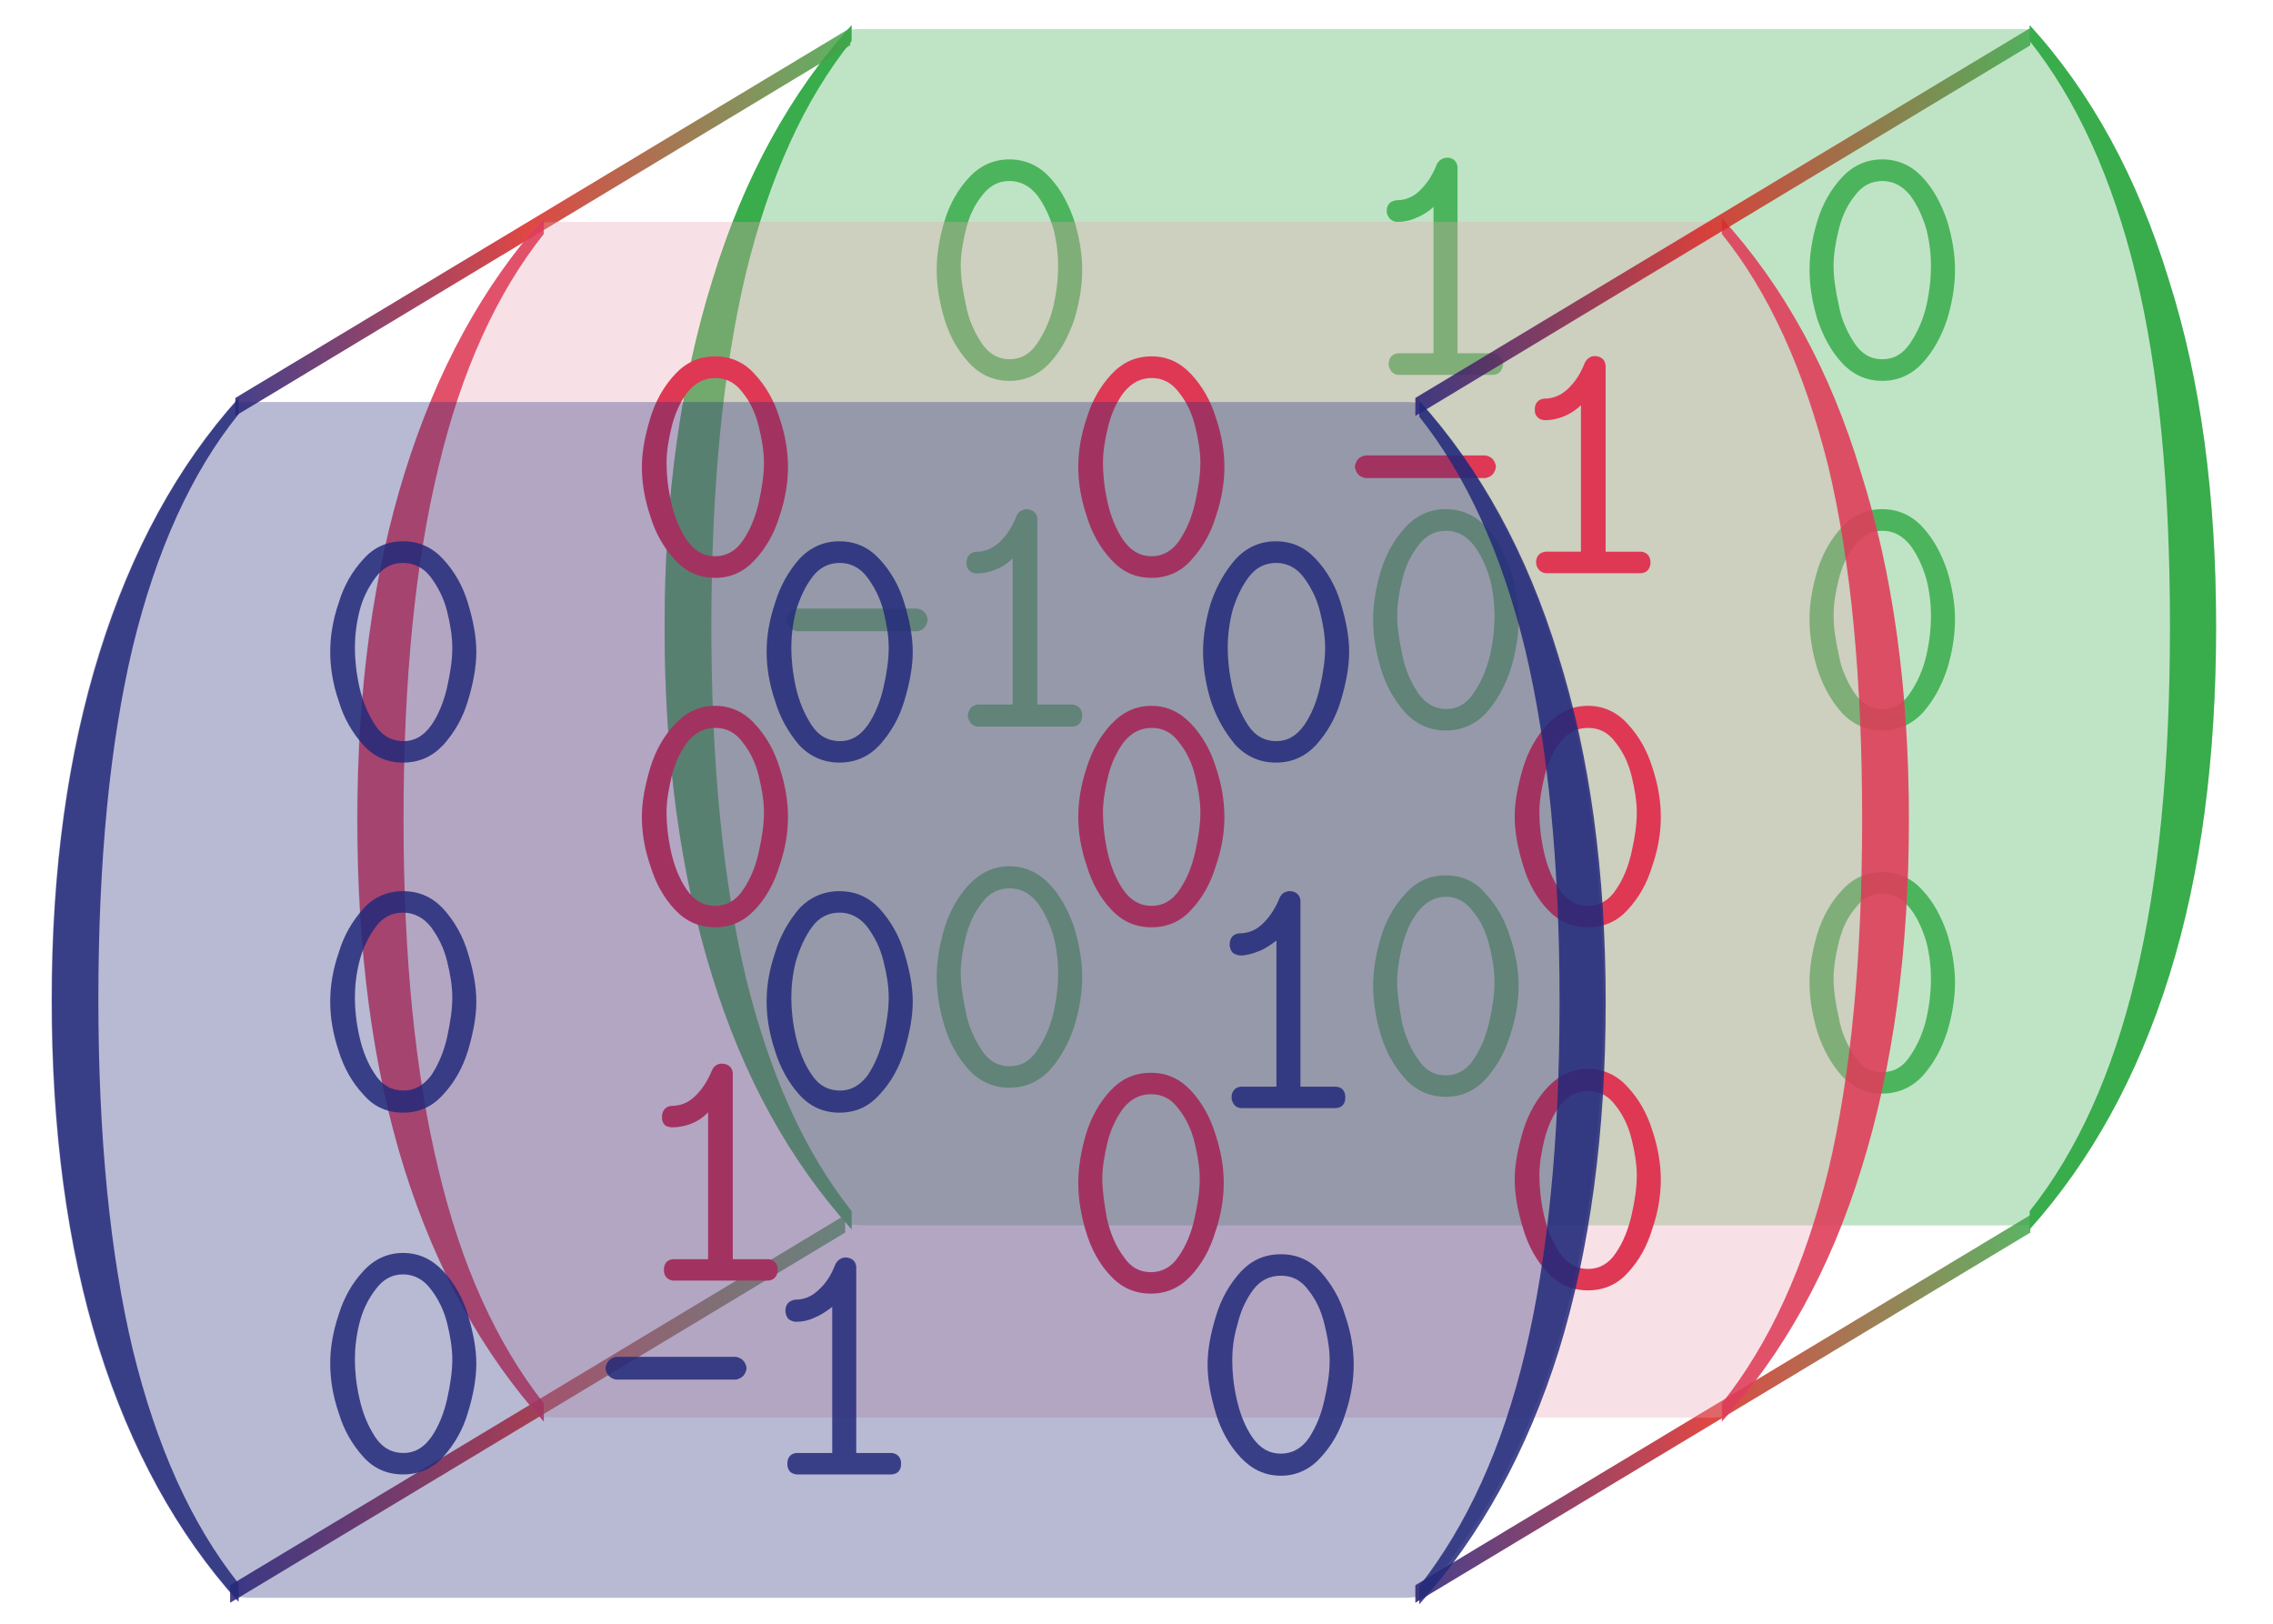 <?xml version="1.0" encoding="UTF-8" standalone="no"?>
<!-- Created with Inkscape (http://www.inkscape.org/) -->

<svg
   width="350"
   height="250"
   version="1.1"
   id="svg218"
   sodipodi:docname="Epsilontensor.svg"
   inkscape:version="1.2.1 (9c6d41e, 2022-07-14)"
   xmlns:inkscape="http://www.inkscape.org/namespaces/inkscape"
   xmlns:sodipodi="http://sodipodi.sourceforge.net/DTD/sodipodi-0.dtd"
   xmlns="http://www.w3.org/2000/svg"
   xmlns:svg="http://www.w3.org/2000/svg">
  <defs
     id="defs222" />
  <sodipodi:namedview
     id="namedview220"
     pagecolor="#ffffff"
     bordercolor="#000000"
     borderopacity="0.25"
     inkscape:showpageshadow="2"
     inkscape:pageopacity="0.0"
     inkscape:pagecheckerboard="0"
     inkscape:deskcolor="#d1d1d1"
     showgrid="false"
     inkscape:zoom="0.6795789"
     inkscape:cx="210.42443"
     inkscape:cy="129.49195"
     inkscape:window-width="1309"
     inkscape:window-height="456"
     inkscape:window-x="0"
     inkscape:window-y="25"
     inkscape:window-maximized="0"
     inkscape:current-layer="svg218" />
  <g
     id="greenlayer"
     transform="translate(-151.564,1.471)">
    <g
       id="g22">
      <g
         id="g24">
        <g
           id="g26">
          <path
             d="m 464.1,187.1 v 0.7 c 9.4,-10.5 16.6,-23.5 21.5,-39.1 4.9,-15.8 7.2,-33.6 7.2,-53.7 0,-19.96 -2.3,-37.78 -7.3,-53.45 C 480.7,25.87 473.6,12.82 464.1,2.402 v 0.68 c -0.6,-0.09 -1.1,-0.09 -1.7,-0.09 H 284.7 c -0.7,0 -1.4,0 -2,0.09 V 2.4 c -9.4,10.42 -16.6,23.47 -21.4,39.15 -4.9,15.67 -7.4,33.49 -7.4,53.45 0,20.1 2.4,38 7.3,53.7 4.8,15.6 12,28.6 21.5,39.1 v -0.7 c 0.6,0 1.3,0.1 2,0.1 h 177.7 c 0.6,0 1.1,-0.1 1.7,-0.1 z M 282.7,2.41 H 464.1 M 282.7,187.8 h 181.4"
             id="path28"
             style="fill:#39ac4c;fill-opacity:0.322" />
          <path
             d="m 464.1,187.1 v 0.7 c 9.4,-10.5 16.6,-23.5 21.5,-39.1 4.9,-15.8 7.2,-33.6 7.2,-53.7 0,-19.96 -2.3,-37.78 -7.3,-53.45 C 480.7,25.87 473.6,12.82 464.1,2.402 v 0.68 c -0.6,-0.09 -1.1,-0.09 -1.7,-0.09 H 284.7 c -0.7,0 -1.4,0 -2,0.09 V 2.4 c -9.4,10.42 -16.6,23.47 -21.4,39.15 -4.9,15.67 -7.4,33.49 -7.4,53.45 0,20.1 2.4,38 7.3,53.7 4.8,15.6 12,28.6 21.5,39.1 v -0.7 c 0.6,0 1.3,0.1 2,0.1 h 177.7 c 0.6,0 1.1,-0.1 1.7,-0.1 z M 282.7,2.41 H 464.1 M 282.7,187.8 h 181.4"
             id="path30"
             style="fill:none" />
        </g>
        <path
           d="m 464.1,187.1 v 0.7 c 9.4,-10.5 16.6,-23.5 21.5,-39.1 4.9,-15.8 7.2,-33.6 7.2,-53.7 0,-19.96 -2.3,-37.78 -7.3,-53.45 C 480.7,25.87 473.6,12.82 464.1,2.402 v 0.68 c -0.6,-0.09 -1.1,-0.09 -1.7,-0.09 H 284.7 c -0.7,0 -1.4,0 -2,0.09 V 2.4 c -9.4,10.42 -16.6,23.47 -21.4,39.15 -4.9,15.67 -7.4,33.49 -7.4,53.45 0,20.1 2.4,38 7.3,53.7 4.8,15.6 12,28.6 21.5,39.1 v -0.7 c 0.6,0 1.3,0.1 2,0.1 h 177.7 c 0.6,0 1.1,-0.1 1.7,-0.1 z M 282.7,2.41 H 464.1 M 282.7,187.8 h 181.4"
           id="path32"
           style="fill:none" />
      </g>
      <path
         d="m 464.1,187.1 v 0.7 c 9.4,-10.5 16.6,-23.5 21.5,-39.1 4.9,-15.8 7.2,-33.6 7.2,-53.7 0,-19.96 -2.3,-37.78 -7.3,-53.45 C 480.7,25.87 473.6,12.82 464.1,2.402 v 0.68 c -0.6,-0.09 -1.1,-0.09 -1.7,-0.09 H 284.7 c -0.7,0 -1.4,0 -2,0.09 V 2.4 c -9.4,10.42 -16.6,23.47 -21.4,39.15 -4.9,15.67 -7.4,33.49 -7.4,53.45 0,20.1 2.4,38 7.3,53.7 4.8,15.6 12,28.6 21.5,39.1 v -0.7 c 0.6,0 1.3,0.1 2,0.1 h 177.7 c 0.6,0 1.1,-0.1 1.7,-0.1 z M 282.7,2.41 H 464.1 M 282.7,187.8 h 181.4"
         id="path34"
         style="fill:none" />
    </g>
    <path
       d="m 282.7,4.84 c -7.3,9.06 -12.7,21.03 -16.3,35.83 -3.5,14.71 -5.3,32.82 -5.3,54.33 0,21.1 1.8,39.2 5.3,54 3.6,14.6 8.9,26.7 16.3,36 v 2.8 C 273.2,177.3 266,164.3 261.2,148.7 256.3,133 253.9,115.1 253.9,95 c 0,-19.96 2.5,-37.78 7.4,-53.45 4.8,-15.68 12,-28.73 21.4,-39.148 z"
       id="path36"
       style="fill:#39ac4c" />
    <path
       d="m 464.1,4.84 c 7.2,9.06 12.7,21.03 16.3,35.83 3.6,14.71 5.3,32.82 5.3,54.33 0,21.1 -1.7,39.2 -5.3,54 -3.5,14.6 -8.9,26.7 -16.3,36 v 2.8 c 9.4,-10.5 16.6,-23.5 21.5,-39.1 4.9,-15.7 7.2,-33.6 7.2,-53.7 0,-19.96 -2.3,-37.78 -7.3,-53.45 C 480.7,25.87 473.6,12.82 464.1,2.402 Z"
       id="path38"
       style="fill:#39ac4c" />
    <g
       id="greennumbers">
      <path
         d="m 441.4,57.17 c -2.4,0 -4.5,-0.92 -6.2,-2.76 -1.7,-1.83 -2.9,-4.08 -3.8,-6.74 -0.8,-2.67 -1.2,-5.19 -1.2,-7.59 0,-2.36 0.4,-4.87 1.2,-7.52 0.8,-2.65 2.1,-4.9 3.8,-6.73 1.7,-1.83 3.8,-2.76 6.2,-2.76 2.4,0 4.5,0.93 6.2,2.76 1.7,1.83 2.9,4.08 3.8,6.73 0.8,2.65 1.2,5.16 1.2,7.52 0,2.4 -0.4,4.92 -1.2,7.59 -0.9,2.66 -2.1,4.91 -3.8,6.74 -1.7,1.84 -3.8,2.76 -6.2,2.76 z m 0,-3.33 c 1.8,0 3.2,-0.82 4.3,-2.48 1.1,-1.64 2,-3.59 2.5,-5.81 0.5,-2.23 0.7,-4.26 0.7,-6.1 0,-1.71 -0.2,-3.57 -0.7,-5.6 -0.6,-2.01 -1.4,-3.75 -2.5,-5.23 -1.2,-1.48 -2.6,-2.22 -4.3,-2.22 -1.7,0 -3.1,0.74 -4.2,2.22 -1.2,1.48 -2,3.22 -2.5,5.23 -0.5,2.03 -0.8,3.89 -0.8,5.6 0,1.8 0.3,3.82 0.8,6.04 0.4,2.23 1.3,4.18 2.4,5.85 1.1,1.67 2.5,2.5 4.3,2.5 z"
         id="path41"
         style="fill:#39ac4c;fill-opacity:0.851" />
      <path
         d="m 441.4,111 c -2.4,0 -4.5,-0.9 -6.2,-2.7 -1.7,-1.9 -2.9,-4.1 -3.8,-6.8 -0.8,-2.65 -1.2,-5.17 -1.2,-7.57 0,-2.36 0.4,-4.87 1.2,-7.53 0.8,-2.64 2.1,-4.89 3.8,-6.72 1.7,-1.84 3.8,-2.76 6.2,-2.76 2.4,0 4.5,0.92 6.2,2.76 1.7,1.83 2.9,4.08 3.8,6.72 0.8,2.66 1.2,5.17 1.2,7.53 0,2.4 -0.4,4.92 -1.2,7.57 -0.9,2.7 -2.1,4.9 -3.8,6.8 -1.7,1.8 -3.8,2.7 -6.2,2.7 z m 0,-3.3 c 1.8,0 3.2,-0.8 4.3,-2.5 1.1,-1.6 2,-3.6 2.5,-5.81 0.5,-2.22 0.7,-4.25 0.7,-6.09 0,-1.72 -0.2,-3.58 -0.7,-5.6 -0.6,-2.01 -1.4,-3.76 -2.5,-5.23 -1.2,-1.48 -2.6,-2.22 -4.3,-2.22 -1.7,0 -3.1,0.74 -4.2,2.22 -1.2,1.47 -2,3.22 -2.5,5.23 -0.5,2.02 -0.8,3.88 -0.8,5.6 0,1.8 0.3,3.81 0.8,6.04 0.4,2.26 1.3,4.16 2.4,5.86 1.1,1.6 2.5,2.5 4.3,2.5 z"
         id="path43"
         style="fill:#39ac4c;fill-opacity:0.851" />
      <path
         d="m 307,57.17 c -2.4,0 -4.5,-0.92 -6.2,-2.76 -1.7,-1.83 -3,-4.08 -3.8,-6.74 -0.8,-2.67 -1.2,-5.19 -1.2,-7.59 0,-2.36 0.4,-4.87 1.2,-7.52 0.8,-2.65 2.1,-4.9 3.8,-6.73 1.7,-1.83 3.8,-2.76 6.2,-2.76 2.4,0 4.5,0.93 6.2,2.76 1.7,1.83 2.9,4.08 3.8,6.73 0.8,2.65 1.2,5.16 1.2,7.52 0,2.4 -0.4,4.92 -1.2,7.59 -0.9,2.66 -2.1,4.91 -3.8,6.74 -1.7,1.84 -3.8,2.76 -6.2,2.76 z m 0,-3.33 c 1.8,0 3.2,-0.82 4.3,-2.48 1.1,-1.64 2,-3.59 2.5,-5.81 0.5,-2.23 0.7,-4.26 0.7,-6.1 0,-1.71 -0.2,-3.57 -0.7,-5.6 -0.6,-2.01 -1.4,-3.75 -2.5,-5.23 -1.2,-1.48 -2.6,-2.22 -4.3,-2.22 -1.7,0 -3.1,0.74 -4.2,2.22 -1.2,1.48 -2,3.22 -2.5,5.23 -0.5,2.03 -0.8,3.89 -0.8,5.6 0,1.8 0.3,3.82 0.8,6.04 0.4,2.23 1.3,4.18 2.4,5.85 1.1,1.67 2.6,2.5 4.3,2.5 z"
         id="path45"
         style="fill:#39ac4c;fill-opacity:0.851" />
      <path
         d="m 365.4,54.81 v -0.45 c 0.1,-0.85 0.6,-1.33 1.4,-1.44 h 5.5 V 30.38 c -0.7,0.68 -1.6,1.24 -2.6,1.66 -0.9,0.43 -1.9,0.65 -2.9,0.65 -0.5,0 -0.8,-0.13 -1.1,-0.38 -0.3,-0.26 -0.5,-0.61 -0.6,-1.06 V 30.8 c 0.1,-0.86 0.6,-1.33 1.5,-1.44 1.4,0 2.7,-0.54 3.7,-1.61 1.1,-1.07 1.9,-2.38 2.5,-3.92 0.3,-0.55 0.7,-0.89 1.4,-1.02 h 0.4 c 0.8,0.11 1.3,0.58 1.4,1.44 v 28.67 h 5.5 c 0.9,0.11 1.3,0.59 1.5,1.44 v 0.45 c -0.2,0.86 -0.6,1.33 -1.5,1.44 h -14.7 c -0.7,-0.11 -1.2,-0.58 -1.4,-1.44 z"
         id="path47"
         style="fill:#39ac4c;fill-opacity:0.851" />
      <path
         d="m 307,166 c -2.4,0 -4.5,-0.9 -6.2,-2.7 -1.7,-1.9 -3,-4.1 -3.8,-6.8 -0.8,-2.6 -1.2,-5.2 -1.2,-7.5 0,-2.4 0.4,-4.9 1.2,-7.6 0.8,-2.6 2.1,-4.9 3.8,-6.7 1.7,-1.8 3.8,-2.8 6.2,-2.8 2.4,0 4.5,1 6.2,2.8 1.7,1.8 2.9,4.1 3.8,6.7 0.8,2.7 1.2,5.2 1.2,7.6 0,2.3 -0.4,4.9 -1.2,7.5 -0.9,2.7 -2.1,4.9 -3.8,6.8 -1.7,1.8 -3.8,2.7 -6.2,2.7 z m 0,-3.3 c 1.8,0 3.2,-0.8 4.3,-2.5 1.1,-1.6 2,-3.6 2.5,-5.8 0.5,-2.2 0.7,-4.2 0.7,-6.1 0,-1.7 -0.2,-3.6 -0.7,-5.6 -0.6,-2 -1.4,-3.7 -2.5,-5.2 -1.2,-1.5 -2.6,-2.2 -4.3,-2.2 -1.7,0 -3.1,0.7 -4.2,2.2 -1.2,1.5 -2,3.2 -2.5,5.2 -0.5,2 -0.8,3.9 -0.8,5.6 0,1.8 0.3,3.8 0.8,6.1 0.4,2.2 1.3,4.1 2.4,5.8 1.1,1.7 2.6,2.5 4.3,2.5 z"
         id="path51"
         style="fill:#39ac4c;fill-opacity:0.851" />
      <path
         d="m 374.2,111 c -2.4,0 -4.5,-0.9 -6.2,-2.7 -1.7,-1.9 -3,-4.1 -3.8,-6.8 -0.8,-2.65 -1.2,-5.17 -1.2,-7.57 0,-2.36 0.4,-4.87 1.2,-7.53 0.8,-2.64 2.1,-4.89 3.8,-6.72 1.7,-1.84 3.8,-2.76 6.2,-2.76 2.4,0 4.5,0.92 6.2,2.76 1.7,1.83 2.9,4.08 3.8,6.72 0.8,2.66 1.2,5.17 1.2,7.53 0,2.4 -0.4,4.92 -1.2,7.57 -0.9,2.7 -2.1,4.9 -3.8,6.8 -1.7,1.8 -3.8,2.7 -6.2,2.7 z m 0,-3.3 c 1.8,0 3.2,-0.8 4.3,-2.5 1.1,-1.6 2,-3.6 2.5,-5.81 0.5,-2.22 0.7,-4.25 0.7,-6.09 0,-1.72 -0.2,-3.58 -0.7,-5.6 -0.6,-2.01 -1.4,-3.76 -2.5,-5.23 -1.2,-1.48 -2.6,-2.22 -4.3,-2.22 -1.7,0 -3.1,0.74 -4.2,2.22 -1.2,1.47 -2,3.22 -2.5,5.23 -0.5,2.02 -0.8,3.88 -0.8,5.6 0,1.8 0.3,3.81 0.8,6.04 0.4,2.26 1.3,4.16 2.4,5.86 1.1,1.6 2.6,2.5 4.3,2.5 z"
         id="path53"
         style="fill:#39ac4c;fill-opacity:0.851" />
      <path
         d="m 441.4,166.9 c -2.4,0 -4.5,-0.9 -6.2,-2.7 -1.7,-1.9 -2.9,-4.1 -3.8,-6.8 -0.8,-2.7 -1.2,-5.2 -1.2,-7.6 0,-2.3 0.4,-4.8 1.2,-7.5 0.8,-2.6 2.1,-4.9 3.8,-6.7 1.7,-1.9 3.8,-2.8 6.2,-2.8 2.4,0 4.5,0.9 6.2,2.8 1.7,1.8 2.9,4.1 3.8,6.7 0.8,2.6 1.2,5.2 1.2,7.5 0,2.4 -0.4,4.9 -1.2,7.6 -0.9,2.7 -2.1,4.9 -3.8,6.8 -1.7,1.8 -3.8,2.7 -6.2,2.7 z m 0,-3.3 c 1.8,0 3.2,-0.8 4.3,-2.5 1.1,-1.6 2,-3.6 2.5,-5.8 0.5,-2.2 0.7,-4.3 0.7,-6.1 0,-1.7 -0.2,-3.6 -0.7,-5.6 -0.6,-2 -1.4,-3.8 -2.5,-5.2 -1.2,-1.5 -2.6,-2.3 -4.3,-2.3 -1.7,0 -3.1,0.8 -4.2,2.3 -1.2,1.4 -2,3.2 -2.5,5.2 -0.5,2 -0.8,3.9 -0.8,5.6 0,1.8 0.3,3.8 0.8,6 0.4,2.3 1.3,4.2 2.4,5.9 1.1,1.7 2.5,2.5 4.3,2.5 z"
         id="path55"
         style="fill:#39ac4c;fill-opacity:0.851" />
      <path
         d="m 374.2,167.4 c -2.4,0 -4.5,-0.9 -6.2,-2.7 -1.7,-1.9 -3,-4.1 -3.8,-6.8 -0.8,-2.6 -1.2,-5.2 -1.2,-7.6 0,-2.3 0.4,-4.8 1.2,-7.5 0.8,-2.6 2.1,-4.9 3.8,-6.7 1.7,-1.9 3.8,-2.8 6.2,-2.8 2.4,0 4.5,0.9 6.1,2.8 1.7,1.8 3,4.1 3.8,6.7 0.9,2.7 1.3,5.2 1.3,7.5 0,2.4 -0.4,4.9 -1.3,7.6 -0.8,2.7 -2.1,4.9 -3.8,6.8 -1.7,1.8 -3.7,2.7 -6.1,2.7 z m 0,-3.3 c 1.7,0 3.2,-0.8 4.3,-2.5 1.1,-1.6 1.9,-3.6 2.4,-5.8 0.5,-2.2 0.8,-4.3 0.8,-6.1 0,-1.7 -0.3,-3.6 -0.8,-5.6 -0.5,-2 -1.3,-3.8 -2.5,-5.2 -1.1,-1.5 -2.5,-2.3 -4.2,-2.3 -1.7,0 -3.1,0.8 -4.3,2.3 -1.1,1.4 -1.9,3.2 -2.4,5.2 -0.5,2 -0.8,3.9 -0.8,5.6 0,1.8 0.3,3.8 0.7,6 0.5,2.3 1.3,4.2 2.5,5.9 1.1,1.7 2.5,2.5 4.3,2.5 z"
         id="path57"
         style="fill:#39ac4c;fill-opacity:0.851" />
      <path
         d="m 274.3,95.72 c -0.9,-0.16 -1.4,-0.69 -1.6,-1.63 v -0.26 c 0.2,-0.91 0.7,-1.44 1.6,-1.6 h 18.5 c 0.9,0.16 1.4,0.69 1.6,1.6 v 0.26 c -0.2,0.94 -0.7,1.47 -1.6,1.63 z m 26.3,13.18 v -0.4 c 0.2,-0.9 0.6,-1.3 1.5,-1.5 h 5.4 V 84.51 c -0.7,0.68 -1.5,1.24 -2.5,1.66 -1,0.43 -2,0.65 -3,0.65 -0.4,0 -0.8,-0.13 -1.1,-0.38 -0.3,-0.26 -0.5,-0.61 -0.5,-1.06 v -0.45 c 0.1,-0.86 0.6,-1.33 1.4,-1.44 1.5,0 2.7,-0.54 3.8,-1.61 1.1,-1.07 1.9,-2.38 2.5,-3.92 0.2,-0.55 0.7,-0.89 1.3,-1.02 h 0.4 c 0.9,0.11 1.4,0.58 1.5,1.44 V 107 h 5.5 c 0.8,0.2 1.3,0.6 1.4,1.5 v 0.4 c -0.1,0.9 -0.6,1.4 -1.4,1.5 h -14.7 c -0.8,-0.1 -1.3,-0.6 -1.5,-1.5 z"
         id="path47_1_"
         style="fill:#39ac4c;fill-opacity:0.851" />
    </g>
  </g>
  <path
     d="m 36.436,246.871 95.6,-58.3 v -2.7 l -95.6,58.2 z"
     id="path63"
     style="fill:none" />
  <path
     d="m 217.236,64.791 95.6,-58.42 v -2.82 l -95.6,58.42 z"
     id="path77"
     style="fill:none" />
  <path
     d="m 217.136,247.471 95.6,-58.3 v -2.8 l -95.6,58.3 z"
     id="path79"
     style="fill:none" />
  <linearGradient
     x1="5031"
     y1="8909"
     x2="6031"
     y2="8909"
     id="path1819_1_"
     gradientUnits="userSpaceOnUse"
     gradientTransform="matrix(0.095,0,0,0.095,-258.464,-632.129)">
    <stop
       id="stop34"
       style="stop-color:#2a1f74;stop-opacity:1"
       offset="0" />
    <stop
       id="stop36"
       style="stop-color:#da2724;stop-opacity:1"
       offset="0.459" />
    <stop
       id="stop38"
       style="stop-color:#39ac4c;stop-opacity:1"
       offset="1" />
    <stop
       id="stop40"
       style="stop-color:#39ac4c;stop-opacity:1"
       offset="1" />
  </linearGradient>
  <path
     d="m 217.936,246.772 94.7,-57 v -2.7 l -94.7,57 z"
     id="path1819"
     style="fill:url(#path1819_1_);fill-opacity:0.851" />
  <linearGradient
     x1="5031"
     y1="8909"
     x2="6031"
     y2="8909"
     id="path3357_1_"
     gradientUnits="userSpaceOnUse"
     gradientTransform="matrix(0.095,0,0,0.095,-440.964,-632.129)">
    <stop
       id="stop44"
       style="stop-color:#2a1f74;stop-opacity:1"
       offset="0" />
    <stop
       id="stop46"
       style="stop-color:#da2724;stop-opacity:1"
       offset="0.459" />
    <stop
       id="stop48"
       style="stop-color:#39ac4c;stop-opacity:1"
       offset="1" />
    <stop
       id="stop50"
       style="stop-color:#39ac4c;stop-opacity:1"
       offset="1" />
  </linearGradient>
  <path
     d="m 35.436,246.772 94.7,-57 v -2.7 l -94.7,57 z"
     id="path3357"
     style="fill:url(#path3357_1_);fill-opacity:0.851" />
  <linearGradient
     x1="5031"
     y1="8909"
     x2="6031"
     y2="8909"
     id="path3361_1_"
     gradientUnits="userSpaceOnUse"
     gradientTransform="matrix(0.095,0,0,0.095,-440.264,-814.828)">
    <stop
       id="stop54"
       style="stop-color:#2a1f74;stop-opacity:1"
       offset="0" />
    <stop
       id="stop56"
       style="stop-color:#da2724;stop-opacity:1"
       offset="0.459" />
    <stop
       id="stop58"
       style="stop-color:#39ac4c;stop-opacity:1"
       offset="1" />
    <stop
       id="stop60"
       style="stop-color:#39ac4c;stop-opacity:1"
       offset="1" />
  </linearGradient>
  <path
     d="M 36.236,64.041 130.936,6.973 v -2.667 L 36.236,61.271 Z"
     id="path3361"
     style="fill:url(#path3361_1_);fill-opacity:0.851" />
  <g
     id="redlayer"
     transform="translate(-151.564,1.471)">
    <g
       id="g82">
      <g
         id="g84">
        <g
           id="g86">
          <path
             d="m 416.7,216.7 v 0.7 c 9.5,-10.5 16.7,-23.4 21.5,-39 4.9,-15.8 7.3,-33.6 7.3,-53.7 0,-19.9 -2.4,-37.76 -7.4,-53.44 -4.7,-15.68 -11.9,-28.72 -21.4,-39.14 v 0.68 c -0.5,-0.1 -1.1,-0.1 -1.7,-0.1 H 237.3 c -0.7,0 -1.3,0 -2,0.1 v -0.68 c -9.4,10.42 -16.5,23.46 -21.4,39.14 -4.9,15.68 -7.4,33.54 -7.4,53.44 0,20.1 2.4,38 7.3,53.7 4.9,15.7 12,28.5 21.5,39 v -0.7 c 0.7,0 1.3,0.1 2,0.1 H 415 c 0.6,0 1.2,-0.1 1.7,-0.1 z M 235.3,32.12 H 416.7 M 235.3,217.4 h 181.4"
             id="path88"
             style="fill:#eba1b1;fill-opacity:0.322" />
          <path
             d="m 416.7,216.7 v 0.7 c 9.5,-10.5 16.7,-23.4 21.5,-39 4.9,-15.8 7.3,-33.6 7.3,-53.7 0,-19.9 -2.4,-37.76 -7.4,-53.44 -4.7,-15.68 -11.9,-28.72 -21.4,-39.14 v 0.68 c -0.5,-0.1 -1.1,-0.1 -1.7,-0.1 H 237.3 c -0.7,0 -1.3,0 -2,0.1 v -0.68 c -9.4,10.42 -16.5,23.46 -21.4,39.14 -4.9,15.68 -7.4,33.54 -7.4,53.44 0,20.1 2.4,38 7.3,53.7 4.9,15.7 12,28.5 21.5,39 v -0.7 c 0.7,0 1.3,0.1 2,0.1 H 415 c 0.6,0 1.2,-0.1 1.7,-0.1 z M 235.3,32.12 H 416.7 M 235.3,217.4 h 181.4"
             id="path90"
             style="fill:none" />
        </g>
        <path
           d="m 416.7,216.7 v 0.7 c 9.5,-10.5 16.7,-23.4 21.5,-39 4.9,-15.8 7.3,-33.6 7.3,-53.7 0,-19.9 -2.4,-37.76 -7.4,-53.44 -4.7,-15.68 -11.9,-28.72 -21.4,-39.14 v 0.68 c -0.5,-0.1 -1.1,-0.1 -1.7,-0.1 H 237.3 c -0.7,0 -1.3,0 -2,0.1 v -0.68 c -9.4,10.42 -16.5,23.46 -21.4,39.14 -4.9,15.68 -7.4,33.54 -7.4,53.44 0,20.1 2.4,38 7.3,53.7 4.9,15.7 12,28.5 21.5,39 v -0.7 c 0.7,0 1.3,0.1 2,0.1 H 415 c 0.6,0 1.2,-0.1 1.7,-0.1 z M 235.3,32.12 H 416.7 M 235.3,217.4 h 181.4"
           id="path92"
           style="fill:none" />
      </g>
      <path
         d="m 416.7,216.7 v 0.7 c 9.5,-10.5 16.7,-23.4 21.5,-39 4.9,-15.8 7.3,-33.6 7.3,-53.7 0,-19.9 -2.4,-37.76 -7.4,-53.44 -4.7,-15.68 -11.9,-28.72 -21.4,-39.14 v 0.68 c -0.5,-0.1 -1.1,-0.1 -1.7,-0.1 H 237.3 c -0.7,0 -1.3,0 -2,0.1 v -0.68 c -9.4,10.42 -16.5,23.46 -21.4,39.14 -4.9,15.68 -7.4,33.54 -7.4,53.44 0,20.1 2.4,38 7.3,53.7 4.9,15.7 12,28.5 21.5,39 v -0.7 c 0.7,0 1.3,0.1 2,0.1 H 415 c 0.6,0 1.2,-0.1 1.7,-0.1 z M 235.3,32.12 H 416.7 M 235.3,217.4 h 181.4"
         id="path94"
         style="fill:none" />
    </g>
    <g
       id="rotezahlen">
      <path
         d="m 396.1,141.3 c -2.5,0 -4.5,-0.9 -6.2,-2.7 -1.7,-1.8 -3,-4.1 -3.8,-6.8 -0.8,-2.6 -1.3,-5.1 -1.3,-7.5 0,-2.4 0.5,-4.9 1.3,-7.6 0.8,-2.6 2.1,-4.9 3.8,-6.7 1.7,-1.8 3.7,-2.8 6.2,-2.8 2.4,0 4.5,1 6.1,2.8 1.7,1.8 3,4.1 3.8,6.7 0.9,2.7 1.3,5.2 1.3,7.6 0,2.4 -0.4,4.9 -1.3,7.5 -0.8,2.7 -2.1,5 -3.8,6.8 -1.6,1.8 -3.7,2.7 -6.1,2.7 z m 0,-3.3 c 1.7,0 3.2,-0.8 4.3,-2.5 1.1,-1.6 1.9,-3.5 2.4,-5.8 0.5,-2.2 0.8,-4.2 0.8,-6.1 0,-1.7 -0.3,-3.5 -0.8,-5.6 -0.5,-2 -1.3,-3.7 -2.5,-5.2 -1.1,-1.5 -2.5,-2.2 -4.2,-2.2 -1.7,0 -3.1,0.7 -4.3,2.2 -1.1,1.5 -1.9,3.2 -2.4,5.2 -0.5,2.1 -0.8,3.9 -0.8,5.6 0,1.8 0.2,3.8 0.7,6.1 0.5,2.2 1.3,4.2 2.4,5.8 1.2,1.7 2.6,2.5 4.4,2.5 z"
         id="path99"
         style="fill:#de3855" />
      <path
         d="m 261.7,87.5 c -2.5,0 -4.5,-0.92 -6.2,-2.76 -1.7,-1.83 -3,-4.08 -3.8,-6.74 -0.9,-2.67 -1.3,-5.19 -1.3,-7.59 0,-2.36 0.5,-4.87 1.3,-7.52 0.8,-2.65 2.1,-4.9 3.8,-6.73 1.7,-1.83 3.7,-2.76 6.2,-2.76 2.4,0 4.5,0.93 6.1,2.76 1.7,1.83 3,4.08 3.8,6.73 0.9,2.65 1.3,5.16 1.3,7.52 0,2.4 -0.4,4.92 -1.3,7.59 -0.8,2.66 -2.1,4.91 -3.8,6.74 -1.7,1.84 -3.7,2.76 -6.1,2.76 z m 0,-3.33 c 1.7,0 3.2,-0.82 4.3,-2.48 1.1,-1.64 1.9,-3.59 2.4,-5.81 0.5,-2.23 0.8,-4.26 0.8,-6.1 0,-1.71 -0.3,-3.57 -0.8,-5.6 -0.5,-2.01 -1.3,-3.75 -2.5,-5.23 -1.1,-1.48 -2.5,-2.22 -4.2,-2.22 -1.7,0 -3.1,0.74 -4.3,2.22 -1.1,1.48 -1.9,3.22 -2.4,5.23 -0.5,2.03 -0.8,3.89 -0.8,5.6 0,1.8 0.2,3.81 0.7,6.04 0.5,2.23 1.3,4.18 2.4,5.84 1.2,1.68 2.6,2.51 4.4,2.51 z"
         id="path101"
         style="fill:#de3855" />
      <path
         d="m 328.9,87.5 c -2.5,0 -4.5,-0.92 -6.2,-2.76 -1.7,-1.83 -3,-4.08 -3.8,-6.74 -0.9,-2.67 -1.3,-5.19 -1.3,-7.59 0,-2.36 0.4,-4.87 1.3,-7.52 0.8,-2.65 2.1,-4.9 3.8,-6.73 1.7,-1.83 3.7,-2.76 6.2,-2.76 2.4,0 4.4,0.93 6.1,2.76 1.7,1.83 3,4.08 3.8,6.73 0.9,2.65 1.3,5.16 1.3,7.52 0,2.4 -0.4,4.92 -1.3,7.59 -0.8,2.66 -2.1,4.91 -3.8,6.74 -1.6,1.84 -3.7,2.76 -6.1,2.76 z m 0,-3.33 c 1.7,0 3.2,-0.82 4.3,-2.48 1.1,-1.64 1.9,-3.59 2.4,-5.81 0.5,-2.23 0.8,-4.26 0.8,-6.1 0,-1.71 -0.3,-3.57 -0.8,-5.6 -0.5,-2.01 -1.3,-3.75 -2.5,-5.23 -1.1,-1.48 -2.5,-2.22 -4.2,-2.22 -1.7,0 -3.1,0.74 -4.3,2.22 -1.1,1.48 -1.9,3.22 -2.4,5.23 -0.5,2.03 -0.8,3.89 -0.8,5.6 0,1.8 0.2,3.81 0.7,6.04 0.5,2.23 1.3,4.18 2.4,5.84 1.2,1.68 2.6,2.51 4.4,2.51 z"
         id="path103"
         style="fill:#de3855" />
      <path
         d="m 261.7,141.3 c -2.5,0 -4.5,-0.9 -6.2,-2.7 -1.7,-1.8 -3,-4.1 -3.8,-6.8 -0.9,-2.6 -1.3,-5.1 -1.3,-7.5 0,-2.4 0.5,-4.9 1.3,-7.6 0.8,-2.6 2.1,-4.9 3.8,-6.7 1.7,-1.8 3.7,-2.8 6.2,-2.8 2.4,0 4.5,1 6.1,2.8 1.7,1.8 3,4.1 3.8,6.7 0.9,2.7 1.3,5.2 1.3,7.6 0,2.4 -0.4,4.9 -1.3,7.5 -0.8,2.7 -2.1,5 -3.8,6.8 -1.7,1.8 -3.7,2.7 -6.1,2.7 z m 0,-3.3 c 1.7,0 3.2,-0.8 4.3,-2.5 1.1,-1.6 1.9,-3.5 2.4,-5.8 0.5,-2.2 0.8,-4.2 0.8,-6.1 0,-1.7 -0.3,-3.5 -0.8,-5.6 -0.5,-2 -1.3,-3.7 -2.5,-5.2 -1.1,-1.5 -2.5,-2.2 -4.2,-2.2 -1.7,0 -3.1,0.7 -4.3,2.2 -1.1,1.5 -1.9,3.2 -2.4,5.2 -0.5,2.1 -0.8,3.9 -0.8,5.6 0,1.8 0.2,3.8 0.7,6.1 0.5,2.2 1.3,4.2 2.4,5.8 1.2,1.7 2.6,2.5 4.4,2.5 z"
         id="path105"
         style="fill:#de3855" />
      <path
         d="m 253.8,194.3 v -0.5 c 0.1,-0.8 0.5,-1.3 1.4,-1.4 h 5.4 v -22.6 c -0.7,0.7 -1.5,1.3 -2.5,1.7 -1,0.4 -2,0.6 -3,0.6 -0.4,0 -0.8,-0.1 -1.1,-0.3 -0.3,-0.3 -0.5,-0.6 -0.5,-1.1 v -0.4 c 0.1,-0.9 0.6,-1.4 1.4,-1.5 1.5,0 2.7,-0.5 3.8,-1.6 1.1,-1.1 1.9,-2.4 2.5,-3.9 0.3,-0.6 0.7,-0.9 1.3,-1 h 0.4 c 0.9,0.1 1.4,0.6 1.5,1.4 v 28.7 h 5.5 c 0.8,0.1 1.3,0.6 1.4,1.4 v 0.5 c -0.1,0.8 -0.6,1.3 -1.4,1.4 h -14.7 c -0.8,-0.1 -1.3,-0.6 -1.4,-1.4 z"
         id="path107"
         style="fill:#de3855" />
      <path
         d="m 361.8,72.13 c -0.9,-0.16 -1.4,-0.69 -1.6,-1.62 v -0.26 c 0.2,-0.92 0.7,-1.44 1.6,-1.6 h 18.5 c 0.9,0.16 1.4,0.68 1.6,1.6 v 0.26 c -0.2,0.93 -0.7,1.46 -1.6,1.62 z m 26.3,13.22 V 84.9 c 0.1,-0.86 0.6,-1.33 1.5,-1.44 H 395 V 60.92 c -0.7,0.68 -1.5,1.23 -2.5,1.66 -1,0.43 -2,0.64 -3,0.64 -0.4,0 -0.8,-0.12 -1.1,-0.37 -0.3,-0.26 -0.5,-0.61 -0.5,-1.07 v -0.44 c 0.1,-0.85 0.6,-1.34 1.4,-1.43 1.5,0 2.7,-0.54 3.8,-1.61 1.1,-1.08 1.9,-2.38 2.5,-3.92 0.3,-0.56 0.7,-0.9 1.3,-1.02 h 0.4 c 0.9,0.11 1.4,0.58 1.5,1.44 v 28.67 h 5.5 c 0.8,0.11 1.3,0.58 1.4,1.44 v 0.44 c -0.1,0.86 -0.6,1.33 -1.4,1.44 h -14.7 c -0.8,-0.11 -1.3,-0.58 -1.5,-1.44 z"
         id="path107_1_"
         style="fill:#de3855" />
      <path
         d="m 328.9,141.3 c -2.5,0 -4.5,-0.9 -6.2,-2.7 -1.7,-1.8 -3,-4.1 -3.8,-6.8 -0.9,-2.6 -1.3,-5.1 -1.3,-7.5 0,-2.4 0.4,-4.9 1.3,-7.6 0.8,-2.6 2.1,-4.9 3.8,-6.7 1.7,-1.8 3.7,-2.8 6.2,-2.8 2.4,0 4.4,1 6.1,2.8 1.7,1.8 3,4.1 3.8,6.7 0.9,2.7 1.3,5.2 1.3,7.6 0,2.4 -0.4,4.9 -1.3,7.5 -0.8,2.7 -2.1,5 -3.8,6.8 -1.6,1.8 -3.7,2.7 -6.1,2.7 z m 0,-3.3 c 1.7,0 3.2,-0.8 4.3,-2.5 1.1,-1.6 1.9,-3.5 2.4,-5.8 0.5,-2.2 0.8,-4.2 0.8,-6.1 0,-1.7 -0.3,-3.5 -0.8,-5.6 -0.5,-2 -1.3,-3.7 -2.5,-5.2 -1.1,-1.5 -2.5,-2.2 -4.2,-2.2 -1.7,0 -3.1,0.7 -4.3,2.2 -1.1,1.5 -1.9,3.2 -2.4,5.2 -0.5,2.1 -0.8,3.9 -0.8,5.6 0,1.8 0.2,3.8 0.7,6.1 0.5,2.2 1.3,4.2 2.4,5.8 1.2,1.7 2.6,2.5 4.4,2.5 z"
         id="path109"
         style="fill:#de3855" />
      <path
         d="m 396.1,197.2 c -2.5,0 -4.5,-0.9 -6.2,-2.7 -1.7,-1.8 -3,-4.1 -3.8,-6.8 -0.8,-2.6 -1.3,-5.2 -1.3,-7.5 0,-2.4 0.5,-4.9 1.3,-7.6 0.8,-2.6 2.1,-4.9 3.8,-6.7 1.7,-1.8 3.7,-2.8 6.2,-2.8 2.4,0 4.5,1 6.1,2.8 1.7,1.8 3,4.1 3.8,6.7 0.9,2.7 1.3,5.2 1.3,7.6 0,2.3 -0.4,4.9 -1.3,7.5 -0.8,2.7 -2.1,5 -3.8,6.8 -1.6,1.8 -3.7,2.7 -6.1,2.7 z m 0,-3.3 c 1.7,0 3.2,-0.8 4.3,-2.5 1.1,-1.6 1.9,-3.6 2.4,-5.8 0.5,-2.2 0.8,-4.2 0.8,-6.1 0,-1.7 -0.3,-3.6 -0.8,-5.6 -0.5,-2 -1.3,-3.7 -2.5,-5.2 -1.1,-1.5 -2.5,-2.2 -4.2,-2.2 -1.7,0 -3.1,0.7 -4.3,2.2 -1.1,1.5 -1.9,3.2 -2.4,5.2 -0.5,2 -0.8,3.9 -0.8,5.6 0,1.8 0.2,3.8 0.7,6.1 0.5,2.2 1.3,4.1 2.4,5.8 1.2,1.7 2.6,2.5 4.4,2.5 z"
         id="path111"
         style="fill:#de3855" />
      <path
         d="m 328.8,197.7 c -2.5,0 -4.5,-0.9 -6.2,-2.7 -1.7,-1.8 -3,-4.1 -3.8,-6.8 -0.8,-2.6 -1.2,-5.1 -1.2,-7.5 0,-2.4 0.4,-4.9 1.2,-7.6 0.8,-2.6 2.1,-4.9 3.8,-6.7 1.7,-1.8 3.7,-2.7 6.2,-2.7 2.4,0 4.4,0.9 6.1,2.7 1.7,1.8 3,4.1 3.8,6.7 0.9,2.7 1.3,5.2 1.3,7.6 0,2.3 -0.4,4.9 -1.3,7.5 -0.8,2.7 -2.1,5 -3.8,6.8 -1.7,1.8 -3.7,2.7 -6.1,2.7 z m 0,-3.3 c 1.7,0 3.2,-0.8 4.3,-2.5 1.1,-1.6 1.9,-3.5 2.4,-5.8 0.5,-2.2 0.8,-4.2 0.8,-6.1 0,-1.7 -0.3,-3.5 -0.8,-5.6 -0.5,-2 -1.3,-3.7 -2.5,-5.2 -1.1,-1.5 -2.5,-2.2 -4.2,-2.2 -1.7,0 -3.1,0.7 -4.3,2.2 -1.1,1.5 -1.9,3.2 -2.4,5.2 -0.5,2.1 -0.8,3.9 -0.8,5.6 0,1.8 0.3,3.8 0.7,6.1 0.5,2.2 1.3,4.2 2.5,5.8 1.1,1.7 2.5,2.5 4.3,2.5 z"
         id="path113"
         style="fill:#de3855" />
    </g>
    <path
       d="m 235.3,34.55 c -7.2,9.06 -12.7,21.03 -16.2,35.83 -3.6,14.71 -5.4,32.82 -5.4,54.32 0,21.2 1.8,39.2 5.4,54 3.5,14.7 8.9,26.6 16.2,35.9 v 2.8 c -9.4,-10.5 -16.6,-23.4 -21.5,-39 -4.9,-15.7 -7.2,-33.6 -7.2,-53.7 0,-19.9 2.4,-37.76 7.3,-53.44 4.9,-15.68 12,-28.72 21.4,-39.14 z"
       id="path115"
       style="fill:#de3855;fill-opacity:0.851" />
    <path
       d="m 416.7,34.55 c 7.3,9.06 12.7,21.03 16.4,35.83 3.5,14.71 5.2,32.82 5.2,54.32 0,21.2 -1.7,39.2 -5.2,54 -3.6,14.7 -9,26.6 -16.4,35.9 v 2.8 c 9.5,-10.5 16.7,-23.4 21.5,-39 4.9,-15.7 7.3,-33.6 7.3,-53.7 0,-19.9 -2.4,-37.76 -7.4,-53.44 -4.7,-15.68 -11.9,-28.72 -21.4,-39.14 z"
       id="path117"
       style="fill:#de3855;fill-opacity:0.851" />
  </g>
  <linearGradient
     x1="5031"
     y1="8909"
     x2="6031"
     y2="8909"
     id="path3369_1_"
     gradientUnits="userSpaceOnUse"
     gradientTransform="matrix(0.095,0,0,0.095,-258.464,-814.828)">
    <stop
       id="stop84"
       style="stop-color:#2a1f74;stop-opacity:1"
       offset="0" />
    <stop
       id="stop86"
       style="stop-color:#da2724;stop-opacity:1"
       offset="0.459" />
    <stop
       id="stop88"
       style="stop-color:#39ac4c;stop-opacity:1"
       offset="1" />
    <stop
       id="stop90"
       style="stop-color:#39ac4c;stop-opacity:1"
       offset="1" />
  </linearGradient>
  <path
     d="m 217.936,64.041 94.7,-57.068 v -2.667 l -94.7,56.965 z"
     id="path3369"
     style="fill:url(#path3369_1_);fill-opacity:0.851" />
  <g
     transform="translate(-85.254,0.41)"
     id="bluelayer">
    <path
       d="m 122,63.35 c -7.3,9.05 -12.7,21.03 -16.3,35.83 -3.5,14.72 -5.3,32.82 -5.3,54.32 0,21.1 1.8,39.2 5.3,53.9 3.6,14.7 8.9,26.7 16.3,36 v 2.8 c -9.5,-10.5 -16.6,-23.5 -21.5,-39.1 -4.87,-15.6 -7.26,-33.5 -7.26,-53.6 0,-19.9 2.48,-37.8 7.36,-53.4 4.9,-15.72 12,-28.77 21.4,-39.19 v 2.43 0 0 z"
       id="path124"
       style="fill:#242a7a;fill-opacity:0.851" />
    <path
       d="m 303.8,63.75 c 7.2,9.05 12.7,21.03 16.3,35.83 3.5,14.72 5.3,32.82 5.3,54.32 0,21.1 -1.8,39.2 -5.3,53.9 -3.5,14.7 -9,26.7 -16.3,36 v 2.8 c 9.4,-10.5 16.6,-23.5 21.5,-39.1 4.8,-15.6 7.2,-33.5 7.2,-53.6 0,-19.9 -2.4,-37.8 -7.3,-53.4 -4.8,-15.72 -12,-28.77 -21.4,-39.19 v 2.43 0 0 0 z"
       id="path126"
       style="fill:#242a7a;fill-opacity:0.851" />
    <g
       id="blauezahlen">
      <path
         d="m 281.7,117 c -2.4,0 -4.5,-0.9 -6.2,-2.7 -1.6,-1.9 -2.9,-4.1 -3.8,-6.8 -0.8,-2.6 -1.2,-5.2 -1.2,-7.56 0,-2.36 0.4,-4.87 1.2,-7.52 0.9,-2.65 2.2,-4.9 3.8,-6.73 1.7,-1.84 3.8,-2.76 6.2,-2.76 2.5,0 4.5,0.92 6.2,2.76 1.7,1.83 3,4.08 3.8,6.73 0.8,2.65 1.3,5.16 1.3,7.52 0,2.36 -0.5,4.96 -1.3,7.56 -0.8,2.7 -2.1,4.9 -3.8,6.8 -1.7,1.8 -3.7,2.7 -6.2,2.7 z m 0.1,-3.3 c 1.7,0 3.1,-0.8 4.3,-2.5 1.1,-1.6 1.9,-3.6 2.4,-5.8 0.5,-2.2 0.8,-4.2 0.8,-6.09 0,-1.71 -0.3,-3.58 -0.8,-5.6 -0.5,-2.01 -1.4,-3.75 -2.5,-5.23 -1.1,-1.48 -2.6,-2.22 -4.2,-2.22 -1.8,0 -3.2,0.74 -4.3,2.22 -1.1,1.48 -1.9,3.22 -2.5,5.23 -0.5,2.02 -0.7,3.89 -0.7,5.6 0,1.79 0.2,3.79 0.7,6.09 0.5,2.2 1.3,4.1 2.4,5.8 1.1,1.7 2.6,2.5 4.4,2.5 z"
         id="path129"
         style="fill:#242a7a;fill-opacity:0.851" />
      <path
         d="m 274.9,168.8 v -0.5 c 0.1,-0.8 0.6,-1.3 1.4,-1.4 h 5.5 v -22.5 c -0.8,0.6 -1.6,1.2 -2.6,1.6 -1,0.4 -2,0.7 -2.9,0.7 -0.5,0 -0.9,-0.2 -1.2,-0.4 -0.3,-0.3 -0.4,-0.6 -0.5,-1.1 v -0.4 c 0.1,-0.9 0.6,-1.4 1.4,-1.5 1.5,0 2.7,-0.5 3.8,-1.6 1.1,-1.1 1.9,-2.4 2.5,-3.9 0.3,-0.6 0.7,-0.9 1.4,-1 h 0.3 c 0.9,0.1 1.4,0.6 1.5,1.4 v 28.7 h 5.5 c 0.9,0.1 1.3,0.6 1.4,1.4 v 0.5 c -0.1,0.8 -0.5,1.3 -1.4,1.4 h -14.7 c -0.8,-0.1 -1.2,-0.6 -1.4,-1.4 z"
         id="path131"
         style="fill:#242a7a;fill-opacity:0.851" />
      <path
         d="m 147.3,117 c -2.4,0 -4.5,-0.9 -6.1,-2.7 -1.7,-1.9 -3,-4.1 -3.8,-6.8 -0.9,-2.6 -1.3,-5.2 -1.3,-7.56 0,-2.36 0.4,-4.87 1.3,-7.52 0.8,-2.65 2.1,-4.9 3.8,-6.73 1.6,-1.84 3.7,-2.76 6.1,-2.76 2.5,0 4.5,0.92 6.2,2.76 1.7,1.83 3,4.08 3.8,6.73 0.8,2.65 1.3,5.16 1.3,7.52 0,2.36 -0.5,4.96 -1.3,7.56 -0.8,2.7 -2.1,4.9 -3.8,6.8 -1.7,1.8 -3.7,2.7 -6.2,2.7 z m 0.1,-3.3 c 1.7,0 3.1,-0.8 4.3,-2.5 1.1,-1.6 1.9,-3.6 2.4,-5.8 0.5,-2.2 0.8,-4.2 0.8,-6.09 0,-1.71 -0.3,-3.58 -0.8,-5.6 -0.5,-2.01 -1.4,-3.75 -2.5,-5.23 -1.1,-1.48 -2.6,-2.22 -4.3,-2.22 -1.7,0 -3.1,0.74 -4.2,2.22 -1.1,1.48 -2,3.22 -2.5,5.23 -0.5,2.02 -0.7,3.89 -0.7,5.6 0,1.79 0.2,3.79 0.7,6.09 0.5,2.2 1.3,4.1 2.4,5.8 1.1,1.7 2.6,2.5 4.4,2.5 z"
         id="path133"
         style="fill:#242a7a;fill-opacity:0.851" />
      <path
         d="m 214.5,117 c -2.4,0 -4.5,-0.9 -6.2,-2.7 -1.6,-1.9 -2.9,-4.1 -3.7,-6.8 -0.9,-2.6 -1.3,-5.2 -1.3,-7.56 0,-2.36 0.4,-4.87 1.3,-7.52 0.8,-2.65 2.1,-4.9 3.7,-6.73 1.7,-1.84 3.8,-2.76 6.2,-2.76 2.5,0 4.5,0.92 6.2,2.76 1.7,1.83 3,4.08 3.8,6.73 0.8,2.65 1.3,5.16 1.3,7.52 0,2.36 -0.5,4.96 -1.3,7.56 -0.8,2.7 -2.1,4.9 -3.8,6.8 -1.7,1.8 -3.7,2.7 -6.2,2.7 z m 0.1,-3.3 c 1.7,0 3.1,-0.8 4.3,-2.5 1.1,-1.6 1.9,-3.6 2.4,-5.8 0.5,-2.2 0.8,-4.2 0.8,-6.09 0,-1.71 -0.3,-3.58 -0.8,-5.6 -0.5,-2.01 -1.4,-3.75 -2.5,-5.23 -1.1,-1.48 -2.6,-2.22 -4.2,-2.22 -1.8,0 -3.2,0.74 -4.3,2.22 -1.1,1.48 -1.9,3.22 -2.5,5.23 -0.5,2.02 -0.7,3.89 -0.7,5.6 0,1.79 0.2,3.79 0.7,6.09 0.5,2.2 1.3,4.1 2.4,5.8 1.1,1.7 2.6,2.5 4.4,2.5 z"
         id="path135"
         style="fill:#242a7a;fill-opacity:0.851" />
      <path
         d="m 147.3,170.9 c -2.4,0 -4.5,-0.9 -6.1,-2.8 -1.7,-1.8 -3,-4.1 -3.8,-6.7 -0.9,-2.7 -1.3,-5.2 -1.3,-7.6 0,-2.4 0.4,-4.9 1.3,-7.5 0.8,-2.7 2.1,-4.9 3.8,-6.8 1.6,-1.8 3.7,-2.7 6.1,-2.7 2.5,0 4.5,0.9 6.2,2.7 1.7,1.9 3,4.1 3.8,6.8 0.8,2.6 1.3,5.1 1.3,7.5 0,2.4 -0.5,4.9 -1.3,7.6 -0.8,2.6 -2.1,4.9 -3.8,6.7 -1.7,1.9 -3.7,2.8 -6.2,2.8 z m 0.1,-3.4 c 1.7,0 3.1,-0.8 4.3,-2.4 1.1,-1.7 1.9,-3.6 2.4,-5.8 0.5,-2.3 0.8,-4.3 0.8,-6.1 0,-1.8 -0.3,-3.6 -0.8,-5.6 -0.5,-2.1 -1.4,-3.8 -2.5,-5.3 -1.1,-1.4 -2.6,-2.2 -4.3,-2.2 -1.7,0 -3.1,0.7 -4.2,2.2 -1.1,1.5 -2,3.3 -2.5,5.3 -0.5,2 -0.7,3.8 -0.7,5.6 0,1.8 0.2,3.8 0.7,6 0.5,2.2 1.3,4.2 2.4,5.8 1.1,1.7 2.6,2.5 4.4,2.5 z"
         id="path137"
         style="fill:#242a7a;fill-opacity:0.851" />
      <path
         d="m 147.3,226.6 c -2.4,0 -4.5,-0.9 -6.1,-2.7 -1.7,-1.9 -3,-4.1 -3.8,-6.8 -0.9,-2.6 -1.3,-5.2 -1.3,-7.6 0,-2.3 0.4,-4.8 1.3,-7.5 0.8,-2.6 2.1,-4.9 3.8,-6.7 1.6,-1.8 3.7,-2.8 6.1,-2.8 2.5,0 4.5,1 6.2,2.8 1.7,1.8 3,4.1 3.8,6.7 0.8,2.7 1.3,5.2 1.3,7.5 0,2.4 -0.5,5 -1.3,7.6 -0.8,2.7 -2.1,4.9 -3.8,6.8 -1.7,1.8 -3.7,2.7 -6.2,2.7 z m 0.1,-3.3 c 1.7,0 3.1,-0.8 4.3,-2.5 1.1,-1.6 1.9,-3.6 2.4,-5.8 0.5,-2.2 0.8,-4.3 0.8,-6.1 0,-1.7 -0.3,-3.6 -0.8,-5.6 -0.5,-2 -1.4,-3.8 -2.5,-5.2 -1.1,-1.5 -2.6,-2.3 -4.3,-2.3 -1.7,0 -3.1,0.8 -4.2,2.3 -1.1,1.4 -2,3.2 -2.5,5.2 -0.5,2 -0.7,3.9 -0.7,5.6 0,1.8 0.2,3.8 0.7,6 0.5,2.3 1.3,4.2 2.4,5.9 1.1,1.7 2.6,2.5 4.4,2.5 z"
         id="path139"
         style="fill:#242a7a;fill-opacity:0.851" />
      <path
         d="m 214.5,170.9 c -2.4,0 -4.5,-0.9 -6.2,-2.8 -1.6,-1.8 -2.9,-4.1 -3.7,-6.7 -0.9,-2.7 -1.3,-5.2 -1.3,-7.6 0,-2.4 0.4,-4.9 1.3,-7.5 0.8,-2.7 2.1,-4.9 3.7,-6.8 1.7,-1.8 3.8,-2.7 6.2,-2.7 2.5,0 4.5,0.9 6.2,2.7 1.7,1.9 3,4.1 3.8,6.8 0.8,2.6 1.3,5.1 1.3,7.5 0,2.4 -0.5,4.9 -1.3,7.6 -0.8,2.6 -2.1,4.9 -3.8,6.7 -1.7,1.9 -3.7,2.8 -6.2,2.8 z m 0.1,-3.4 c 1.7,0 3.1,-0.8 4.3,-2.4 1.1,-1.7 1.9,-3.6 2.4,-5.8 0.5,-2.3 0.8,-4.3 0.8,-6.1 0,-1.8 -0.3,-3.6 -0.8,-5.6 -0.5,-2.1 -1.4,-3.8 -2.5,-5.3 -1.1,-1.4 -2.6,-2.2 -4.2,-2.2 -1.8,0 -3.2,0.7 -4.3,2.2 -1.1,1.5 -1.9,3.3 -2.5,5.3 -0.5,2 -0.7,3.8 -0.7,5.6 0,1.8 0.2,3.8 0.7,6 0.5,2.2 1.3,4.2 2.4,5.8 1.1,1.7 2.6,2.5 4.4,2.5 z"
         id="path141"
         style="fill:#242a7a;fill-opacity:0.851" />
      <path
         d="m 282.5,226.8 c -2.5,0 -4.5,-1 -6.2,-2.8 -1.7,-1.8 -3,-4.1 -3.8,-6.7 -0.8,-2.7 -1.3,-5.2 -1.3,-7.6 0,-2.4 0.5,-4.9 1.3,-7.5 0.8,-2.7 2.1,-4.9 3.8,-6.8 1.7,-1.8 3.7,-2.7 6.2,-2.7 2.4,0 4.5,0.9 6.1,2.7 1.7,1.9 3,4.1 3.8,6.8 0.9,2.6 1.3,5.1 1.3,7.5 0,2.4 -0.4,4.9 -1.3,7.6 -0.8,2.6 -2.1,4.9 -3.8,6.7 -1.6,1.8 -3.7,2.8 -6.1,2.8 z m 0,-3.4 c 1.7,0 3.2,-0.8 4.3,-2.4 1.1,-1.7 1.9,-3.6 2.4,-5.9 0.5,-2.2 0.8,-4.2 0.8,-6 0,-1.8 -0.3,-3.6 -0.8,-5.6 -0.5,-2.1 -1.3,-3.8 -2.5,-5.3 -1.1,-1.5 -2.5,-2.2 -4.2,-2.2 -1.7,0 -3.2,0.7 -4.3,2.2 -1.1,1.5 -1.9,3.2 -2.4,5.3 -0.6,2 -0.8,3.8 -0.8,5.6 0,1.8 0.2,3.8 0.7,6 0.5,2.2 1.3,4.2 2.4,5.8 1.2,1.7 2.6,2.5 4.4,2.5 z"
         id="path143"
         style="fill:#242a7a;fill-opacity:0.851" />
      <path
         d="m 180.1,212 c -0.9,-0.2 -1.4,-0.7 -1.6,-1.6 v -0.3 c 0.2,-0.9 0.7,-1.4 1.6,-1.6 h 18.5 c 0.9,0.2 1.4,0.7 1.6,1.6 v 0.3 c -0.2,0.9 -0.7,1.4 -1.6,1.6 z m 26.4,13.2 v -0.5 c 0.1,-0.8 0.5,-1.3 1.4,-1.4 h 5.5 v -22.5 c -0.8,0.6 -1.6,1.2 -2.6,1.6 -1,0.5 -2,0.7 -3,0.7 -0.4,0 -0.8,-0.2 -1.1,-0.4 -0.3,-0.3 -0.4,-0.6 -0.5,-1.1 v -0.4 c 0.1,-0.9 0.6,-1.3 1.4,-1.5 1.5,0 2.7,-0.5 3.8,-1.6 1.1,-1 1.9,-2.3 2.5,-3.9 0.3,-0.5 0.7,-0.9 1.4,-1 h 0.3 c 0.9,0.1 1.4,0.6 1.5,1.4 v 28.7 h 5.5 c 0.8,0.1 1.3,0.6 1.4,1.4 v 0.5 c -0.1,0.9 -0.6,1.3 -1.4,1.4 h -14.7 c -0.8,-0.1 -1.3,-0.5 -1.4,-1.4 z"
         id="path131_1_"
         style="fill:#242a7a;fill-opacity:0.851" />
    </g>
    <path
       d="m 303.4,245.5 v 0.7 c 9.4,-10.5 16.6,-23.5 21.5,-39.1 4.8,-15.7 7.2,-33.5 7.2,-53.6 0,-19.9 -2.4,-37.8 -7.3,-53.4 -4.8,-15.72 -12,-28.77 -21.4,-39.19 v 0.68 c -0.6,-0.1 -1.2,-0.1 -1.8,-0.1 H 123.9 c -0.6,0 -1.3,0 -2,0.1 v -0.68 c -9.3,10.42 -16.5,23.47 -21.4,39.19 -4.85,15.6 -7.33,33.5 -7.33,53.4 0,20.1 2.38,38 7.23,53.6 4.9,15.6 12.1,28.6 21.5,39.1 v -0.7 c 0.7,0 1.4,0.1 2,0.1 h 177.7 c 0.6,0 1.2,-0.1 1.8,-0.1 z M 121.9,60.91 H 303.4 M 121.9,246.2 h 181.5"
       id="path147"
       style="fill:#242a7a;fill-opacity:0.322" />
  </g>
</svg>
